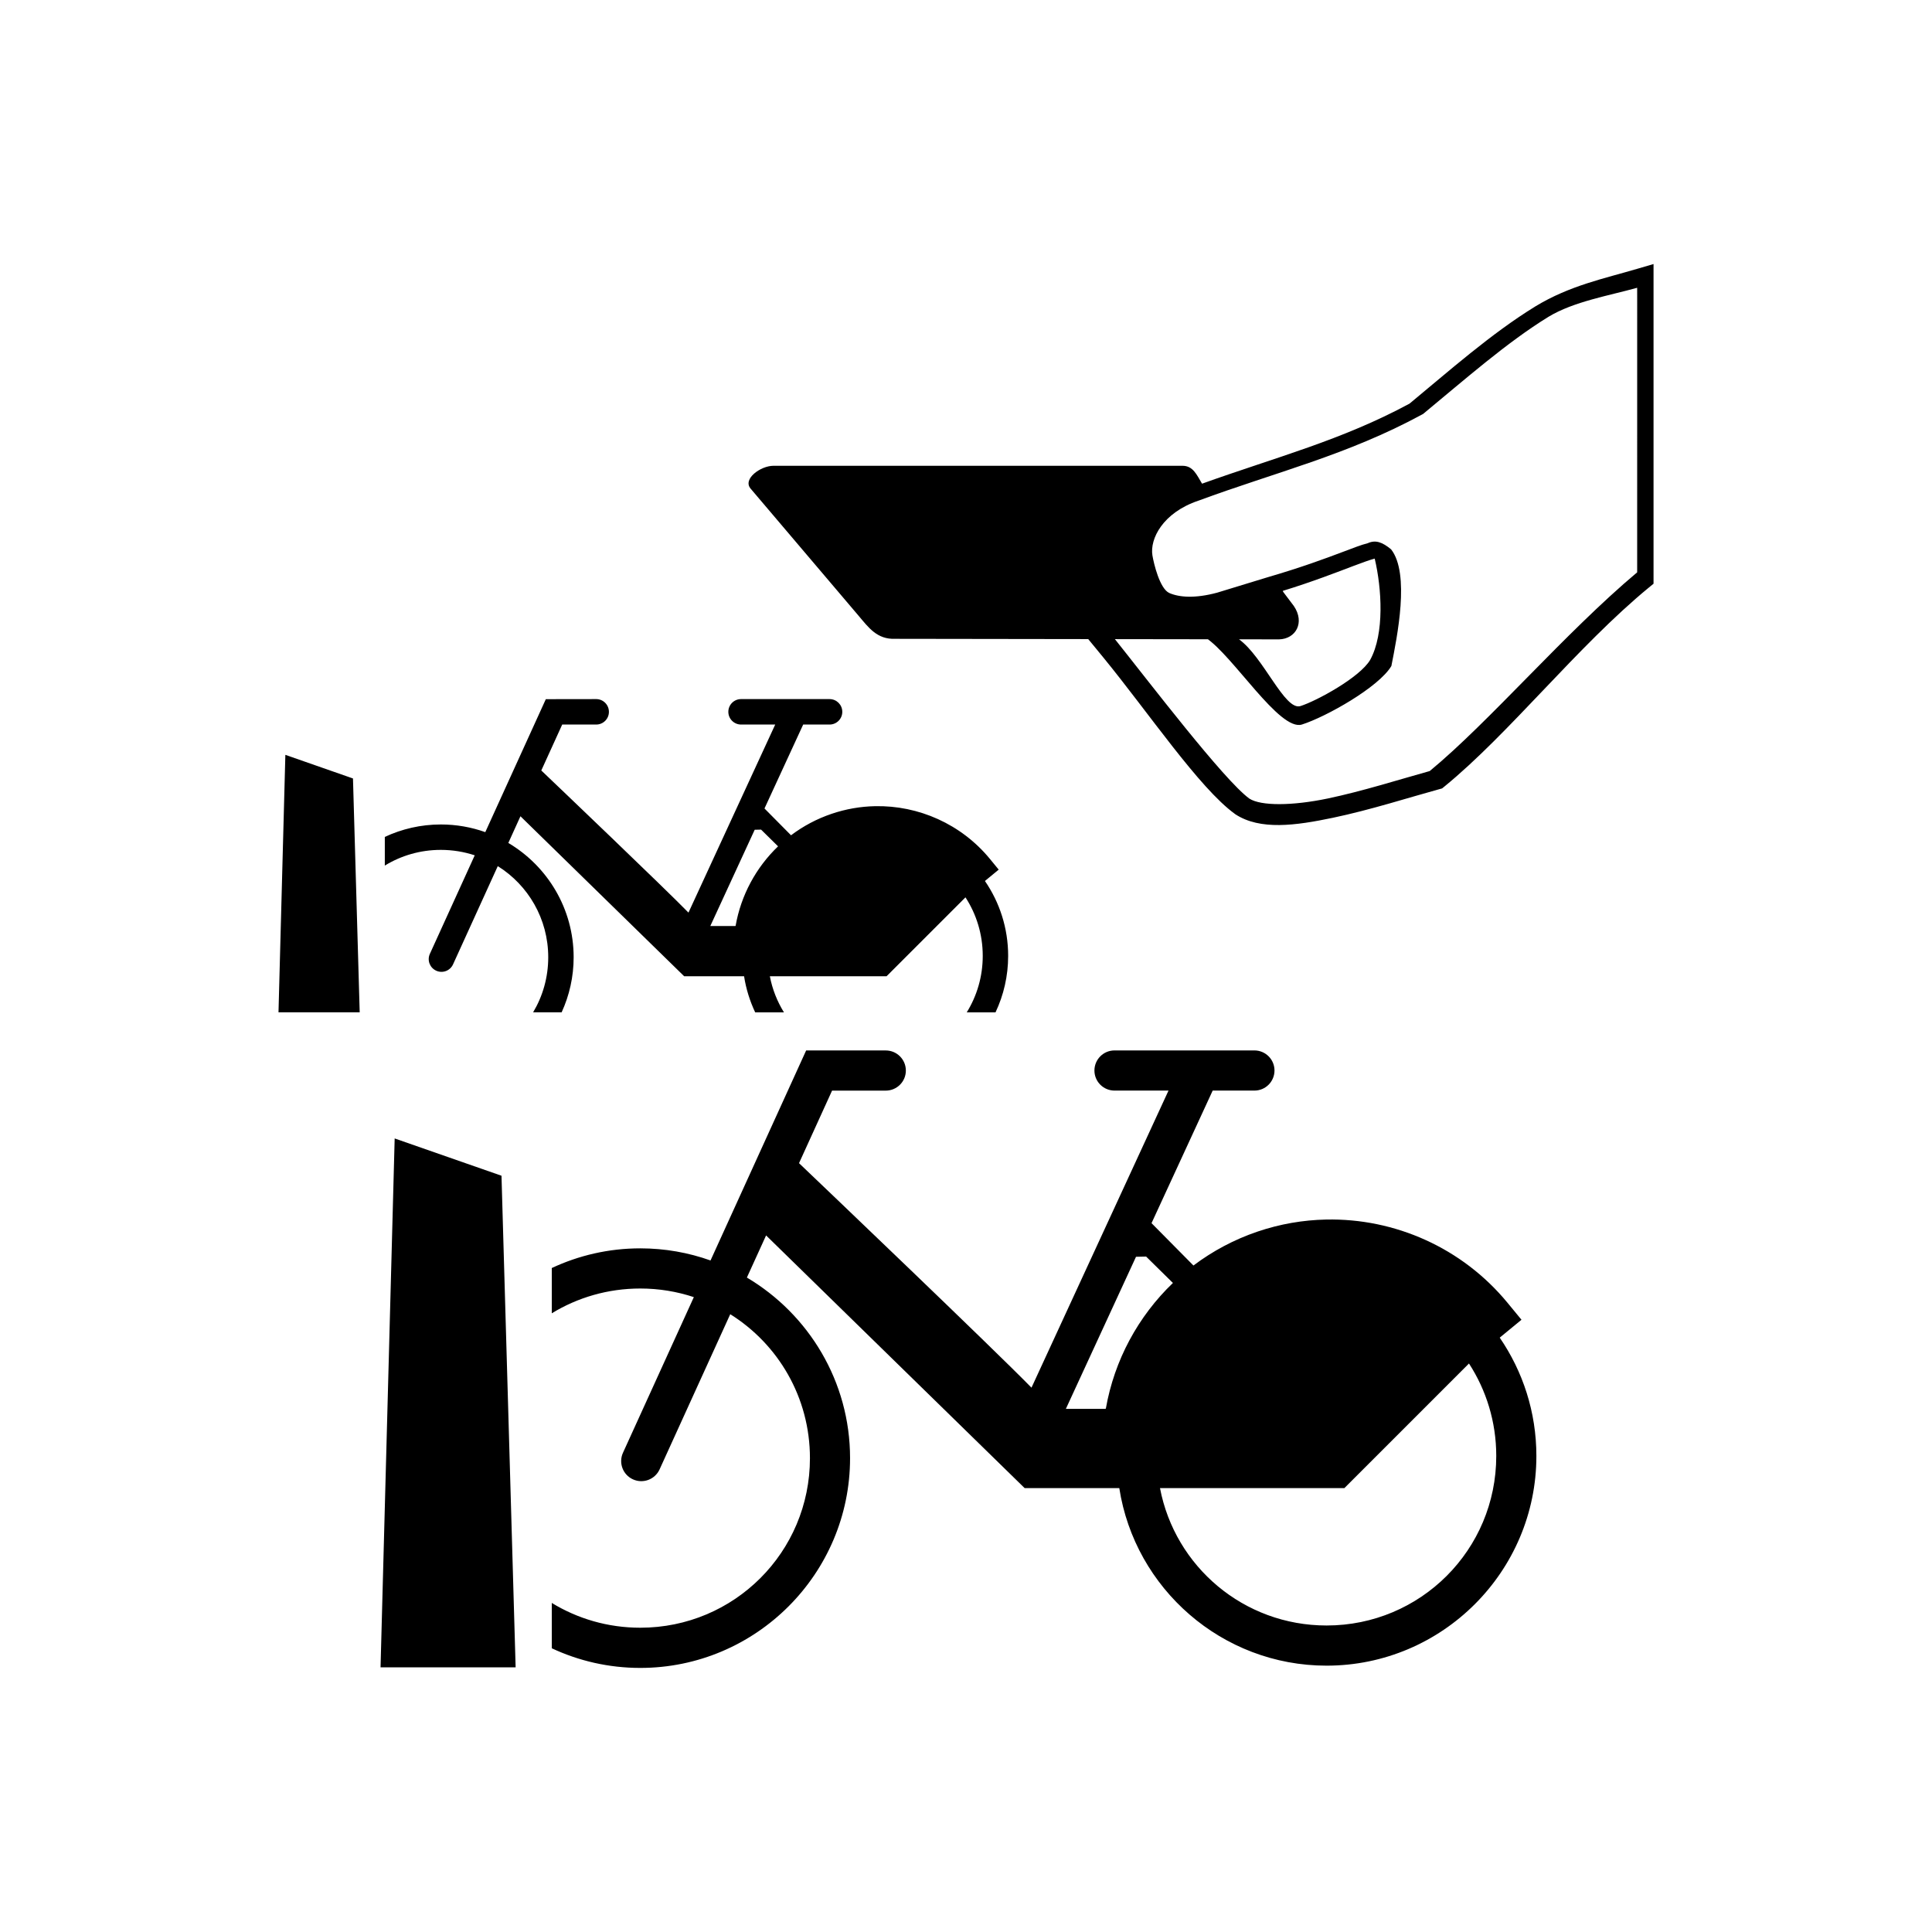 <?xml version="1.0" encoding="UTF-8" standalone="yes"?>
<svg width="52.917mm" height="52.917mm" viewBox="0 0 52.917 52.917" version="1.1" id="svg11421" xmlns="http://www.w3.org/2000/svg" xmlns:svg="http://www.w3.org/2000/svg">
  <defs id="defs11418"/>
  <g id="layer1" transform="translate(-100.532,-85.734)">
    <rect style="fill:#ffffff;fill-opacity:1;stroke:none;stroke-width:2.018" id="rect70551" width="52.917" height="52.917" x="100.532" y="85.734"/>
    <path id="path10414" style="color:#000000;fill:#000000;stroke-linecap:round" d="m 145.822,92.966 -0.444,0.13 c -0.905,0.268 -1.844,0.455 -2.791,1.029 l -0.001,0.001 c -1.207,0.74 -2.386,1.787 -3.447,2.663 -1.852,1.002 -3.67,1.47 -5.683,2.193 -0.147,-0.243 -0.244,-0.49 -0.535,-0.49 h -11.207 c -0.346,0 -0.847,0.36 -0.624,0.624 l 2.965,3.491 c 0.268,0.316 0.5,0.644 0.996,0.624 l 10.514,0.015 c 0.458,-0.011 0.714,-0.458 0.405,-0.914 l -0.292,-0.387 -0.011,-0.027 c 0.823,-0.253 1.481,-0.51 1.95,-0.688 0.251,-0.095 0.442,-0.163 0.568,-0.196 0.193,0.813 0.272,2.052 -0.124,2.774 -0.287,0.486 -1.476,1.128 -1.909,1.265 -0.433,0.137 -1.011,-1.348 -1.69,-1.833 l -0.09,-0.065 h -4.086 l 0.464,0.565 c 1.242,1.516 2.625,3.574 3.603,4.285 l 0.007,0.005 0.007,0.006 c 0.68,0.445 1.649,0.311 2.672,0.097 1.024,-0.214 2.11,-0.563 2.921,-0.785 l 0.07,-0.019 0.057,-0.046 c 1.784,-1.455 3.656,-3.853 5.609,-5.458 l 0.126,-0.103 v -8.291 z m -0.448,0.956 -5.1e-4,7.488 c -1.977,1.659 -4.052,4.1 -5.682,5.443 -0.825,0.229 -1.852,0.555 -2.795,0.752 -0.968,0.202 -1.827,0.208 -2.146,0.002 -0.701,-0.513 -2.733,-3.18 -3.702,-4.393 l 2.505,-0.015 c 0.753,0.491 2.024,2.574 2.639,2.379 0.654,-0.207 2.103,-1.019 2.449,-1.603 0.158,-0.802 0.513,-2.529 -0.007,-3.194 -0.242,-0.2 -0.428,-0.266 -0.64,-0.169 -0.187,0.047 -0.386,0.127 -0.652,0.227 -0.531,0.201 -1.181,0.441 -2.105,0.71 l -0.003,0.001 -1.365,0.417 c -0.615,0.166 -1.046,0.125 -1.309,0.01 -0.263,-0.116 -0.427,-0.807 -0.464,-1.032 -0.073,-0.45 0.282,-1.167 1.257,-1.497 l 0.005,-0.001 0.005,-0.002 c 2.108,-0.779 4.07,-1.245 6.121,-2.359 l 0.029,-0.016 0.026,-0.022 c 1.084,-0.894 2.265,-1.937 3.407,-2.638 0.688,-0.417 1.666,-0.581 2.427,-0.794 z m -29.892,10.962 -1.658,3.642 c -0.381,-0.136 -0.791,-0.21 -1.218,-0.21 -0.548,0 -1.068,0.123 -1.534,0.341 v 0.785 c 0.446,-0.273 0.971,-0.43 1.534,-0.43 0.325,0 0.637,0.053 0.929,0.149 l -1.229,2.699 c -0.08,0.175 -0.002,0.381 0.173,0.461 0.175,0.08 0.381,0.003 0.461,-0.172 l 1.226,-2.692 c 0.831,0.519 1.382,1.442 1.382,2.496 0,0.552 -0.151,1.068 -0.414,1.508 h 0.781 c 0.211,-0.46 0.329,-0.971 0.329,-1.508 0,-1.33 -0.719,-2.497 -1.789,-3.131 l 0.332,-0.731 4.484,4.382 h 1.641 c 0.054,0.348 0.159,0.68 0.304,0.989 h 0.788 c -0.184,-0.298 -0.318,-0.632 -0.386,-0.989 h 3.197 l 2.161,-2.161 c 0.299,0.461 0.473,1.011 0.473,1.603 0,0.568 -0.16,1.098 -0.438,1.547 h 0.788 c 0.222,-0.47 0.346,-0.994 0.346,-1.547 0,-0.76 -0.235,-1.467 -0.636,-2.051 l 0.377,-0.311 -0.241,-0.294 c -0.785,-0.954 -1.954,-1.469 -3.147,-1.444 -0.398,0.008 -0.798,0.077 -1.188,0.209 -0.407,0.138 -0.781,0.338 -1.112,0.588 l -0.727,-0.734 1.06,-2.299 h 0.724 c 0.192,-5.1e-4 0.348,-0.157 0.347,-0.349 -2.2e-4,-0.192 -0.155,-0.347 -0.347,-0.348 h -2.427 c -0.192,5.1e-4 -0.347,0.156 -0.347,0.348 -3.4e-4,0.192 0.155,0.348 0.347,0.349 h 0.937 l -2.376,5.151 c -0.67,-0.686 -3.601,-3.483 -4.031,-3.893 l 0.573,-1.258 h 0.931 c 0.193,6e-5 0.349,-0.156 0.348,-0.349 -2.3e-4,-0.192 -0.156,-0.348 -0.348,-0.348 z m -7.134,1.525 -0.188,7.052 h 2.224 l -0.184,-6.405 z m 13.03,2.048 0.465,0.458 c -0.602,0.577 -1.016,1.338 -1.163,2.178 l -0.009,0.005 h -0.684 l 1.216,-2.637 z m 1.234,6.049 -2.619,5.752 c -0.602,-0.215 -1.25,-0.332 -1.924,-0.332 -0.866,0 -1.687,0.194 -2.424,0.539 v 1.24 c 0.705,-0.431 1.535,-0.679 2.424,-0.679 0.513,0 1.006,0.083 1.467,0.236 l -1.941,4.263 c -0.126,0.277 -0.003,0.603 0.273,0.728 0.276,0.126 0.602,0.005 0.729,-0.271 l 1.936,-4.252 c 1.312,0.82 2.183,2.277 2.183,3.943 0,2.572 -2.074,4.644 -4.647,4.644 -0.889,0 -1.719,-0.248 -2.424,-0.679 v 1.242 c 0.737,0.345 1.558,0.538 2.424,0.538 3.167,0 5.746,-2.579 5.746,-5.746 0,-2.101 -1.136,-3.944 -2.826,-4.946 l 0.526,-1.154 7.082,6.921 h 2.592 c 0.426,2.75 2.811,4.863 5.678,4.863 3.167,0 5.746,-2.577 5.746,-5.744 0,-1.201 -0.371,-2.317 -1.004,-3.24 l 0.596,-0.49 -0.381,-0.463 c -1.24,-1.507 -3.086,-2.321 -4.971,-2.282 -0.628,0.013 -1.261,0.121 -1.877,0.33 -0.643,0.218 -1.233,0.535 -1.756,0.929 l -1.148,-1.16 1.675,-3.631 h 1.144 c 0.304,-6.6e-4 0.549,-0.247 0.549,-0.551 -6.5e-4,-0.303 -0.246,-0.548 -0.549,-0.549 h -3.834 c -0.303,6.6e-4 -0.548,0.246 -0.549,0.549 -4.8e-4,0.304 0.245,0.55 0.549,0.551 h 1.48 l -3.753,8.137 c -1.059,-1.083 -5.688,-5.502 -6.367,-6.149 l 0.905,-1.987 h 1.471 c 0.304,2e-4 0.551,-0.247 0.55,-0.551 -6.5e-4,-0.303 -0.247,-0.549 -0.55,-0.549 z m -11.27,2.41 -0.387,14.486 h 3.7 l -0.387,-13.465 z m 20.582,3.235 0.734,0.723 c -0.951,0.912 -1.604,2.113 -1.837,3.44 l -0.014,0.008 h -1.081 l 1.921,-4.165 z m 8.843,2.929 c 0.472,0.728 0.747,1.597 0.747,2.532 0,2.572 -2.074,4.644 -4.647,4.644 -2.271,0 -4.153,-1.615 -4.563,-3.763 h 5.05 z"/>
  </g>
</svg>